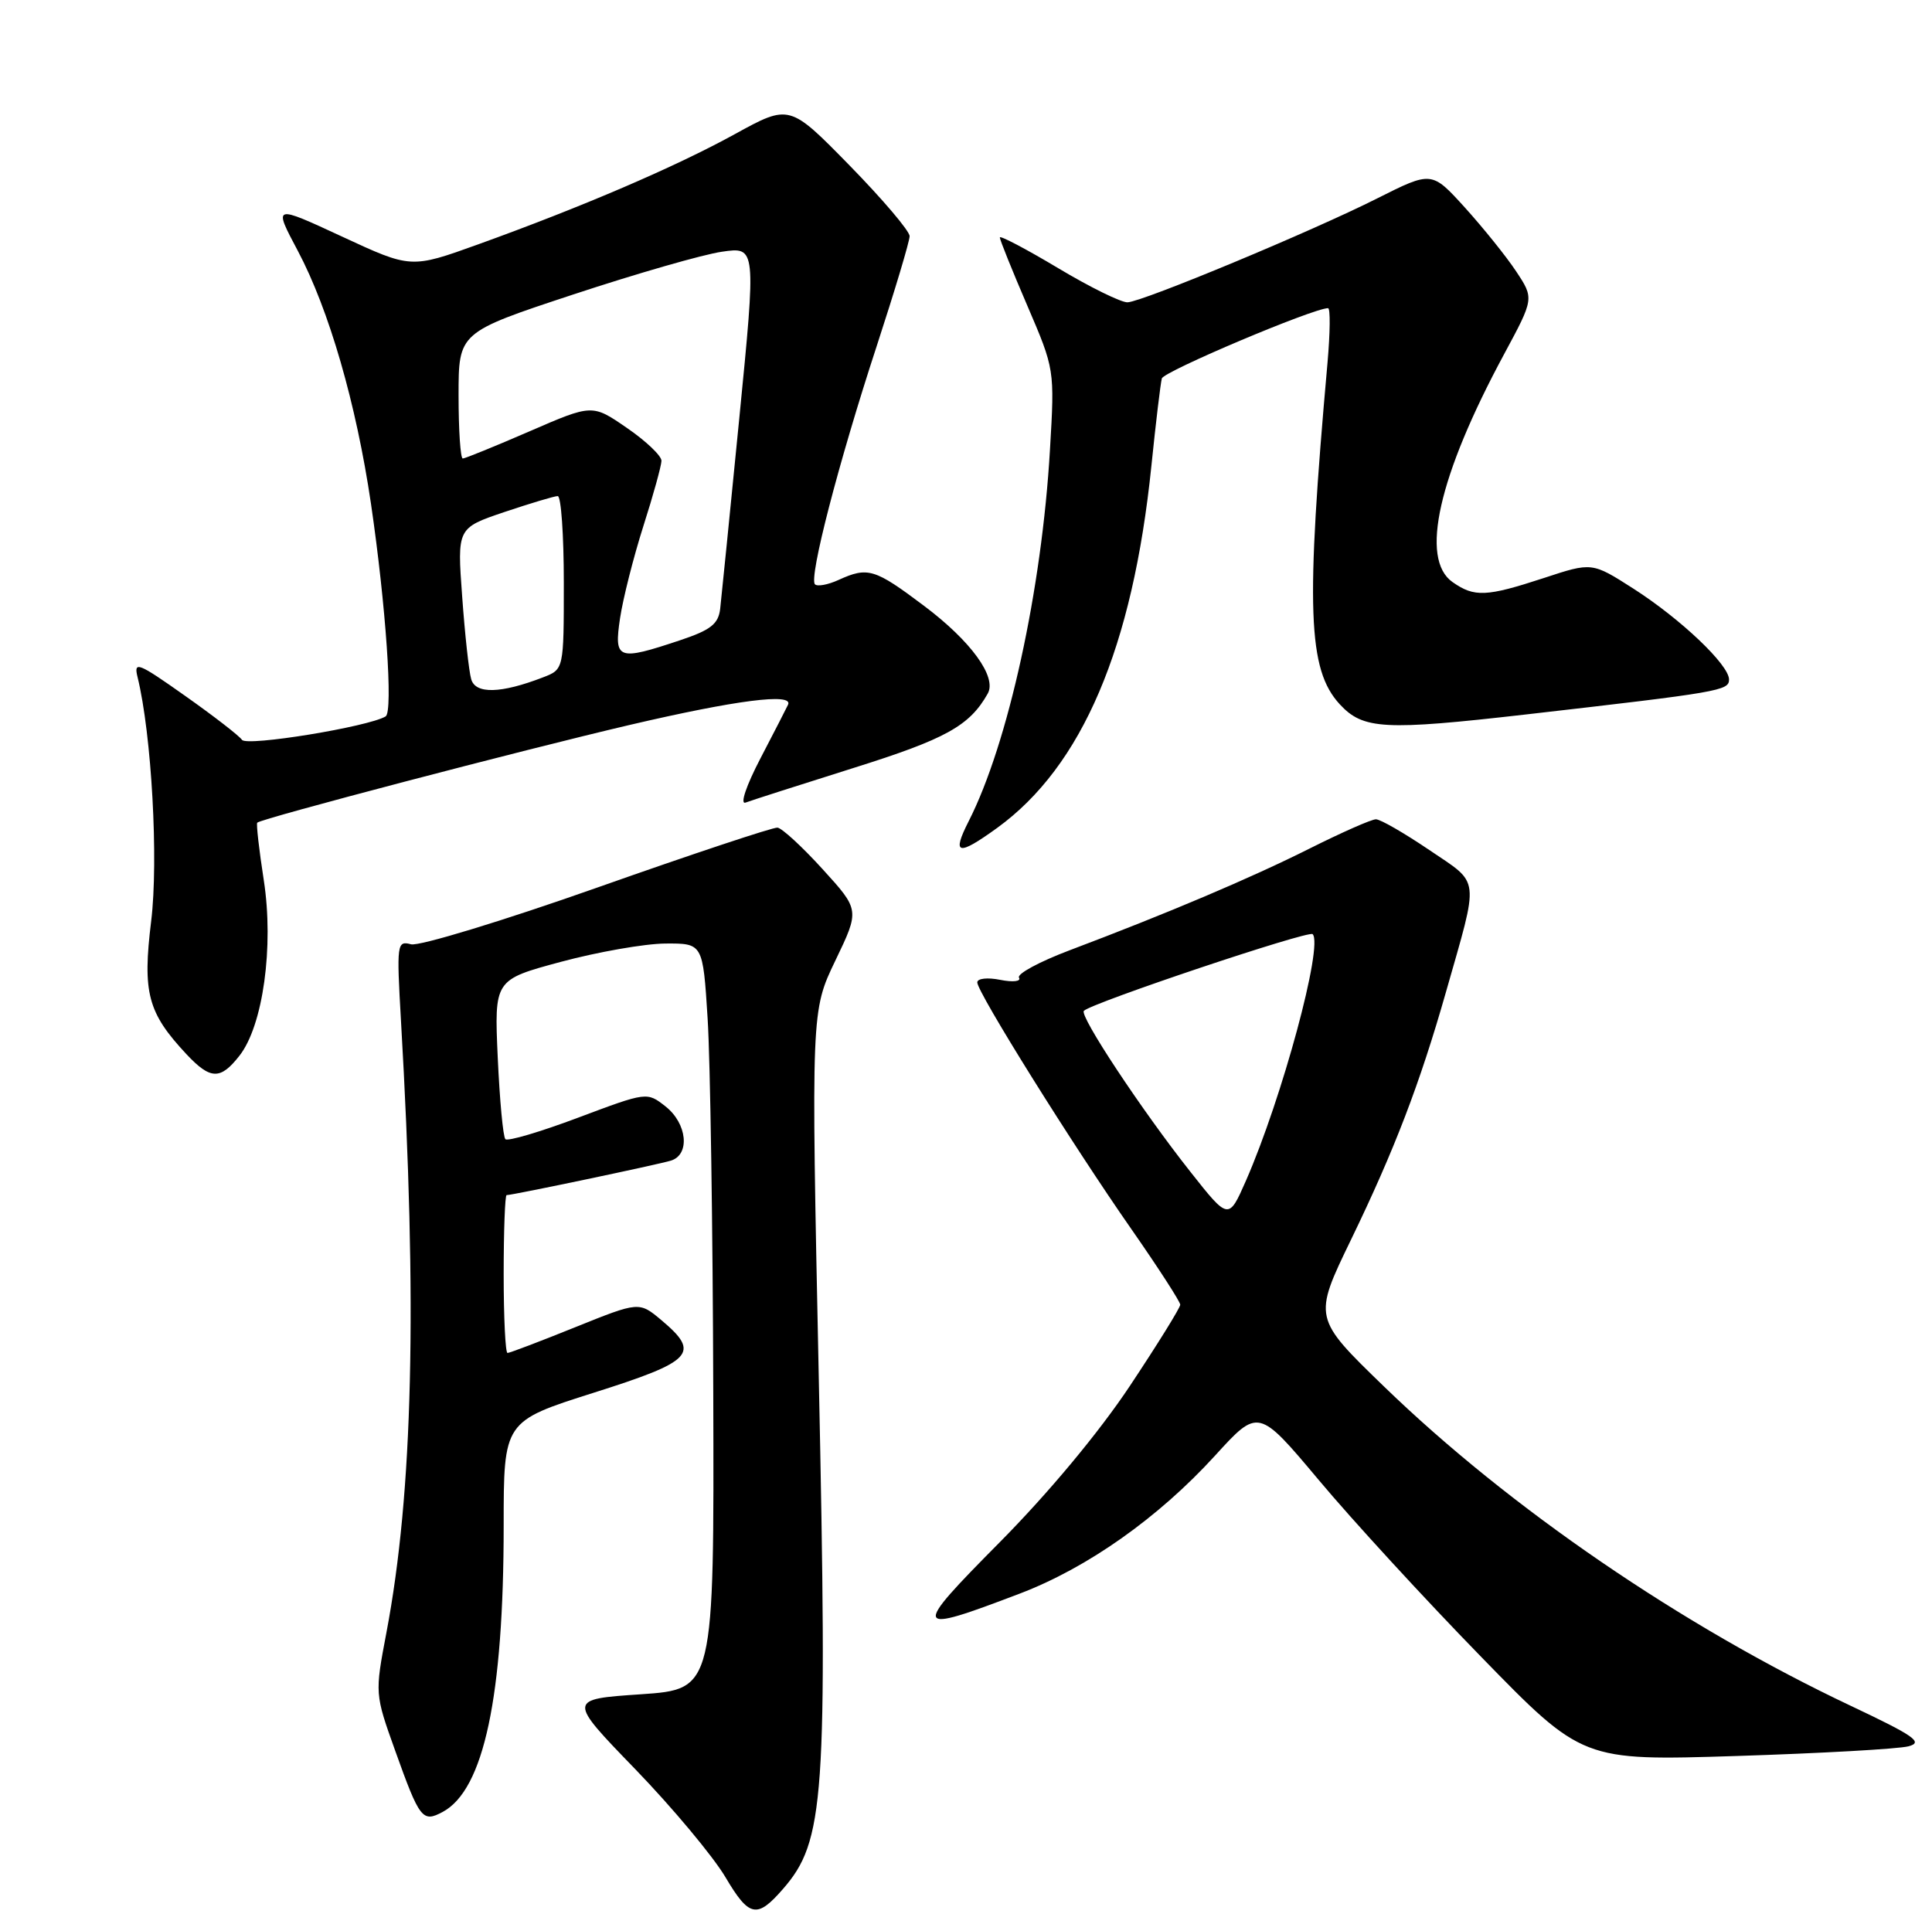 <?xml version="1.0" encoding="UTF-8" standalone="no"?>
<!DOCTYPE svg PUBLIC "-//W3C//DTD SVG 1.1//EN" "http://www.w3.org/Graphics/SVG/1.1/DTD/svg11.dtd" >
<svg xmlns="http://www.w3.org/2000/svg" xmlns:xlink="http://www.w3.org/1999/xlink" version="1.1" viewBox="0 0 257 256">
 <g >
 <path fill="currentColor"
d=" M 104.13 251.34 C 109.70 244.97 110.09 239.39 108.91 183.00 C 107.90 134.50 107.90 134.50 111.13 127.78 C 114.36 121.06 114.36 121.06 109.43 115.64 C 106.72 112.66 104.02 110.17 103.42 110.11 C 102.83 110.05 92.06 113.63 79.49 118.07 C 66.92 122.51 55.75 125.91 54.68 125.63 C 52.80 125.13 52.75 125.54 53.34 135.81 C 55.53 173.61 54.94 198.57 51.40 217.22 C 49.86 225.34 49.86 225.35 52.57 232.92 C 55.83 242.03 56.20 242.50 58.89 241.06 C 64.36 238.13 67.00 225.74 67.00 202.97 C 67.00 189.09 67.00 189.09 78.98 185.29 C 92.21 181.10 93.21 180.04 88.01 175.66 C 85.02 173.15 85.02 173.15 76.53 176.57 C 71.85 178.46 67.80 180.00 67.51 180.00 C 67.23 180.00 67.00 175.28 67.00 169.50 C 67.00 163.72 67.18 159.00 67.39 159.00 C 68.21 159.00 87.58 154.93 89.25 154.41 C 91.83 153.61 91.41 149.47 88.53 147.20 C 86.06 145.26 86.06 145.26 76.92 148.69 C 71.90 150.58 67.54 151.87 67.23 151.56 C 66.92 151.26 66.47 146.36 66.21 140.68 C 65.75 130.35 65.75 130.35 74.63 127.96 C 79.51 126.65 85.75 125.55 88.50 125.53 C 93.50 125.50 93.50 125.50 94.13 135.50 C 94.48 141.00 94.82 163.33 94.88 185.12 C 95.00 224.74 95.00 224.74 85.25 225.41 C 75.50 226.07 75.50 226.07 84.50 235.37 C 89.45 240.49 94.85 246.96 96.50 249.74 C 99.65 255.07 100.69 255.29 104.13 251.34 Z  M 253.88 232.33 C 255.88 231.80 254.66 230.95 246.27 226.98 C 223.82 216.38 200.79 200.63 184.09 184.45 C 174.68 175.33 174.68 175.33 179.72 164.92 C 185.49 153.01 188.88 144.15 192.34 132.00 C 196.80 116.33 196.97 117.73 190.12 113.08 C 186.81 110.84 183.63 109.00 183.03 109.00 C 182.44 109.00 178.48 110.75 174.23 112.88 C 166.36 116.83 155.26 121.53 142.25 126.44 C 138.26 127.95 135.24 129.58 135.55 130.07 C 135.86 130.57 134.75 130.70 133.05 130.36 C 131.36 130.02 130.00 130.17 130.00 130.70 C 130.00 132.02 142.67 152.31 150.53 163.57 C 154.09 168.68 157.00 173.19 157.00 173.58 C 157.00 173.98 153.98 178.85 150.29 184.40 C 146.18 190.58 139.46 198.65 132.98 205.19 C 121.17 217.11 121.31 217.48 135.69 212.00 C 144.68 208.57 154.10 201.91 161.61 193.68 C 167.39 187.33 167.39 187.33 175.43 196.91 C 179.84 202.19 189.54 212.75 196.98 220.38 C 210.50 234.27 210.50 234.27 231.00 233.62 C 242.28 233.26 252.57 232.68 253.88 232.33 Z  M 31.84 140.47 C 34.99 136.48 36.45 125.92 35.09 117.11 C 34.46 113.05 34.07 109.60 34.22 109.45 C 34.78 108.89 69.48 99.79 83.79 96.44 C 97.93 93.14 105.55 92.16 104.83 93.75 C 104.64 94.16 102.99 97.38 101.16 100.89 C 99.27 104.51 98.41 107.06 99.17 106.78 C 99.90 106.50 106.37 104.43 113.54 102.17 C 125.83 98.31 128.97 96.57 131.39 92.28 C 132.64 90.08 129.17 85.30 122.93 80.61 C 116.34 75.65 115.45 75.38 111.54 77.16 C 110.14 77.80 108.73 78.06 108.41 77.74 C 107.57 76.90 111.54 61.56 116.61 46.08 C 119.02 38.70 121.00 32.10 121.00 31.42 C 121.00 30.73 117.40 26.50 113.01 22.01 C 105.02 13.85 105.02 13.85 97.76 17.84 C 89.80 22.22 77.37 27.55 63.58 32.52 C 54.67 35.73 54.67 35.73 45.51 31.48 C 36.35 27.23 36.35 27.23 39.61 33.36 C 43.77 41.20 47.39 53.72 49.35 67.03 C 51.33 80.55 52.31 94.69 51.30 95.31 C 49.02 96.69 32.82 99.34 32.19 98.43 C 31.81 97.88 28.40 95.24 24.60 92.56 C 18.35 88.14 17.76 87.91 18.30 90.09 C 20.17 97.71 21.10 114.43 20.11 122.54 C 18.94 132.09 19.64 134.73 24.80 140.25 C 27.99 143.65 29.31 143.70 31.84 140.47 Z  M 132.64 110.15 C 143.95 101.95 150.68 86.17 153.16 62.00 C 153.75 56.22 154.38 50.98 154.55 50.35 C 154.80 49.41 174.70 41.00 176.66 41.00 C 176.98 41.00 176.94 44.26 176.59 48.25 C 173.67 81.00 173.96 89.08 178.22 93.70 C 181.33 97.06 184.13 97.21 203.01 95.05 C 228.82 92.09 230.00 91.89 230.00 90.40 C 230.00 88.45 223.56 82.33 217.26 78.30 C 211.77 74.79 211.77 74.79 205.37 76.90 C 197.70 79.41 196.13 79.48 193.22 77.44 C 188.84 74.37 191.34 63.32 200.09 47.10 C 204.07 39.71 204.07 39.71 201.68 36.10 C 200.37 34.12 197.30 30.31 194.87 27.62 C 190.45 22.75 190.45 22.75 183.21 26.39 C 174.55 30.76 152.11 40.10 150.00 40.22 C 149.18 40.27 145.01 38.22 140.75 35.67 C 136.49 33.12 133.00 31.29 133.00 31.59 C 133.00 31.90 134.64 35.98 136.65 40.65 C 140.29 49.13 140.30 49.15 139.67 59.82 C 138.59 78.44 134.11 98.93 128.86 109.25 C 126.58 113.74 127.40 113.94 132.64 110.15 Z  M 158.36 155.91 C 151.86 147.69 143.55 135.12 144.18 134.48 C 145.26 133.41 174.08 123.74 174.61 124.28 C 176.06 125.72 170.55 146.10 165.74 157.08 C 163.43 162.33 163.43 162.33 158.36 155.91 Z  M 62.68 90.36 C 62.38 89.34 61.84 84.39 61.48 79.37 C 60.81 70.25 60.81 70.25 67.10 68.12 C 70.56 66.96 73.75 66.00 74.19 66.00 C 74.64 66.00 75.00 71.19 75.00 77.52 C 75.00 89.05 75.00 89.05 72.25 90.11 C 66.64 92.28 63.25 92.37 62.68 90.36 Z  M 82.48 82.25 C 82.87 79.64 84.27 74.12 85.58 70.00 C 86.90 65.88 87.98 61.96 87.99 61.30 C 87.99 60.64 85.93 58.67 83.39 56.93 C 78.79 53.76 78.79 53.76 70.45 57.38 C 65.86 59.37 61.86 61.00 61.56 61.00 C 61.25 61.00 61.00 57.23 61.00 52.61 C 61.00 44.22 61.00 44.22 76.25 39.18 C 84.64 36.41 93.55 33.84 96.04 33.49 C 100.59 32.83 100.59 32.83 98.34 55.67 C 97.10 68.23 95.96 79.62 95.80 81.00 C 95.56 83.02 94.54 83.82 90.50 85.17 C 82.15 87.96 81.66 87.78 82.48 82.25 Z "/>
</g>
</svg>